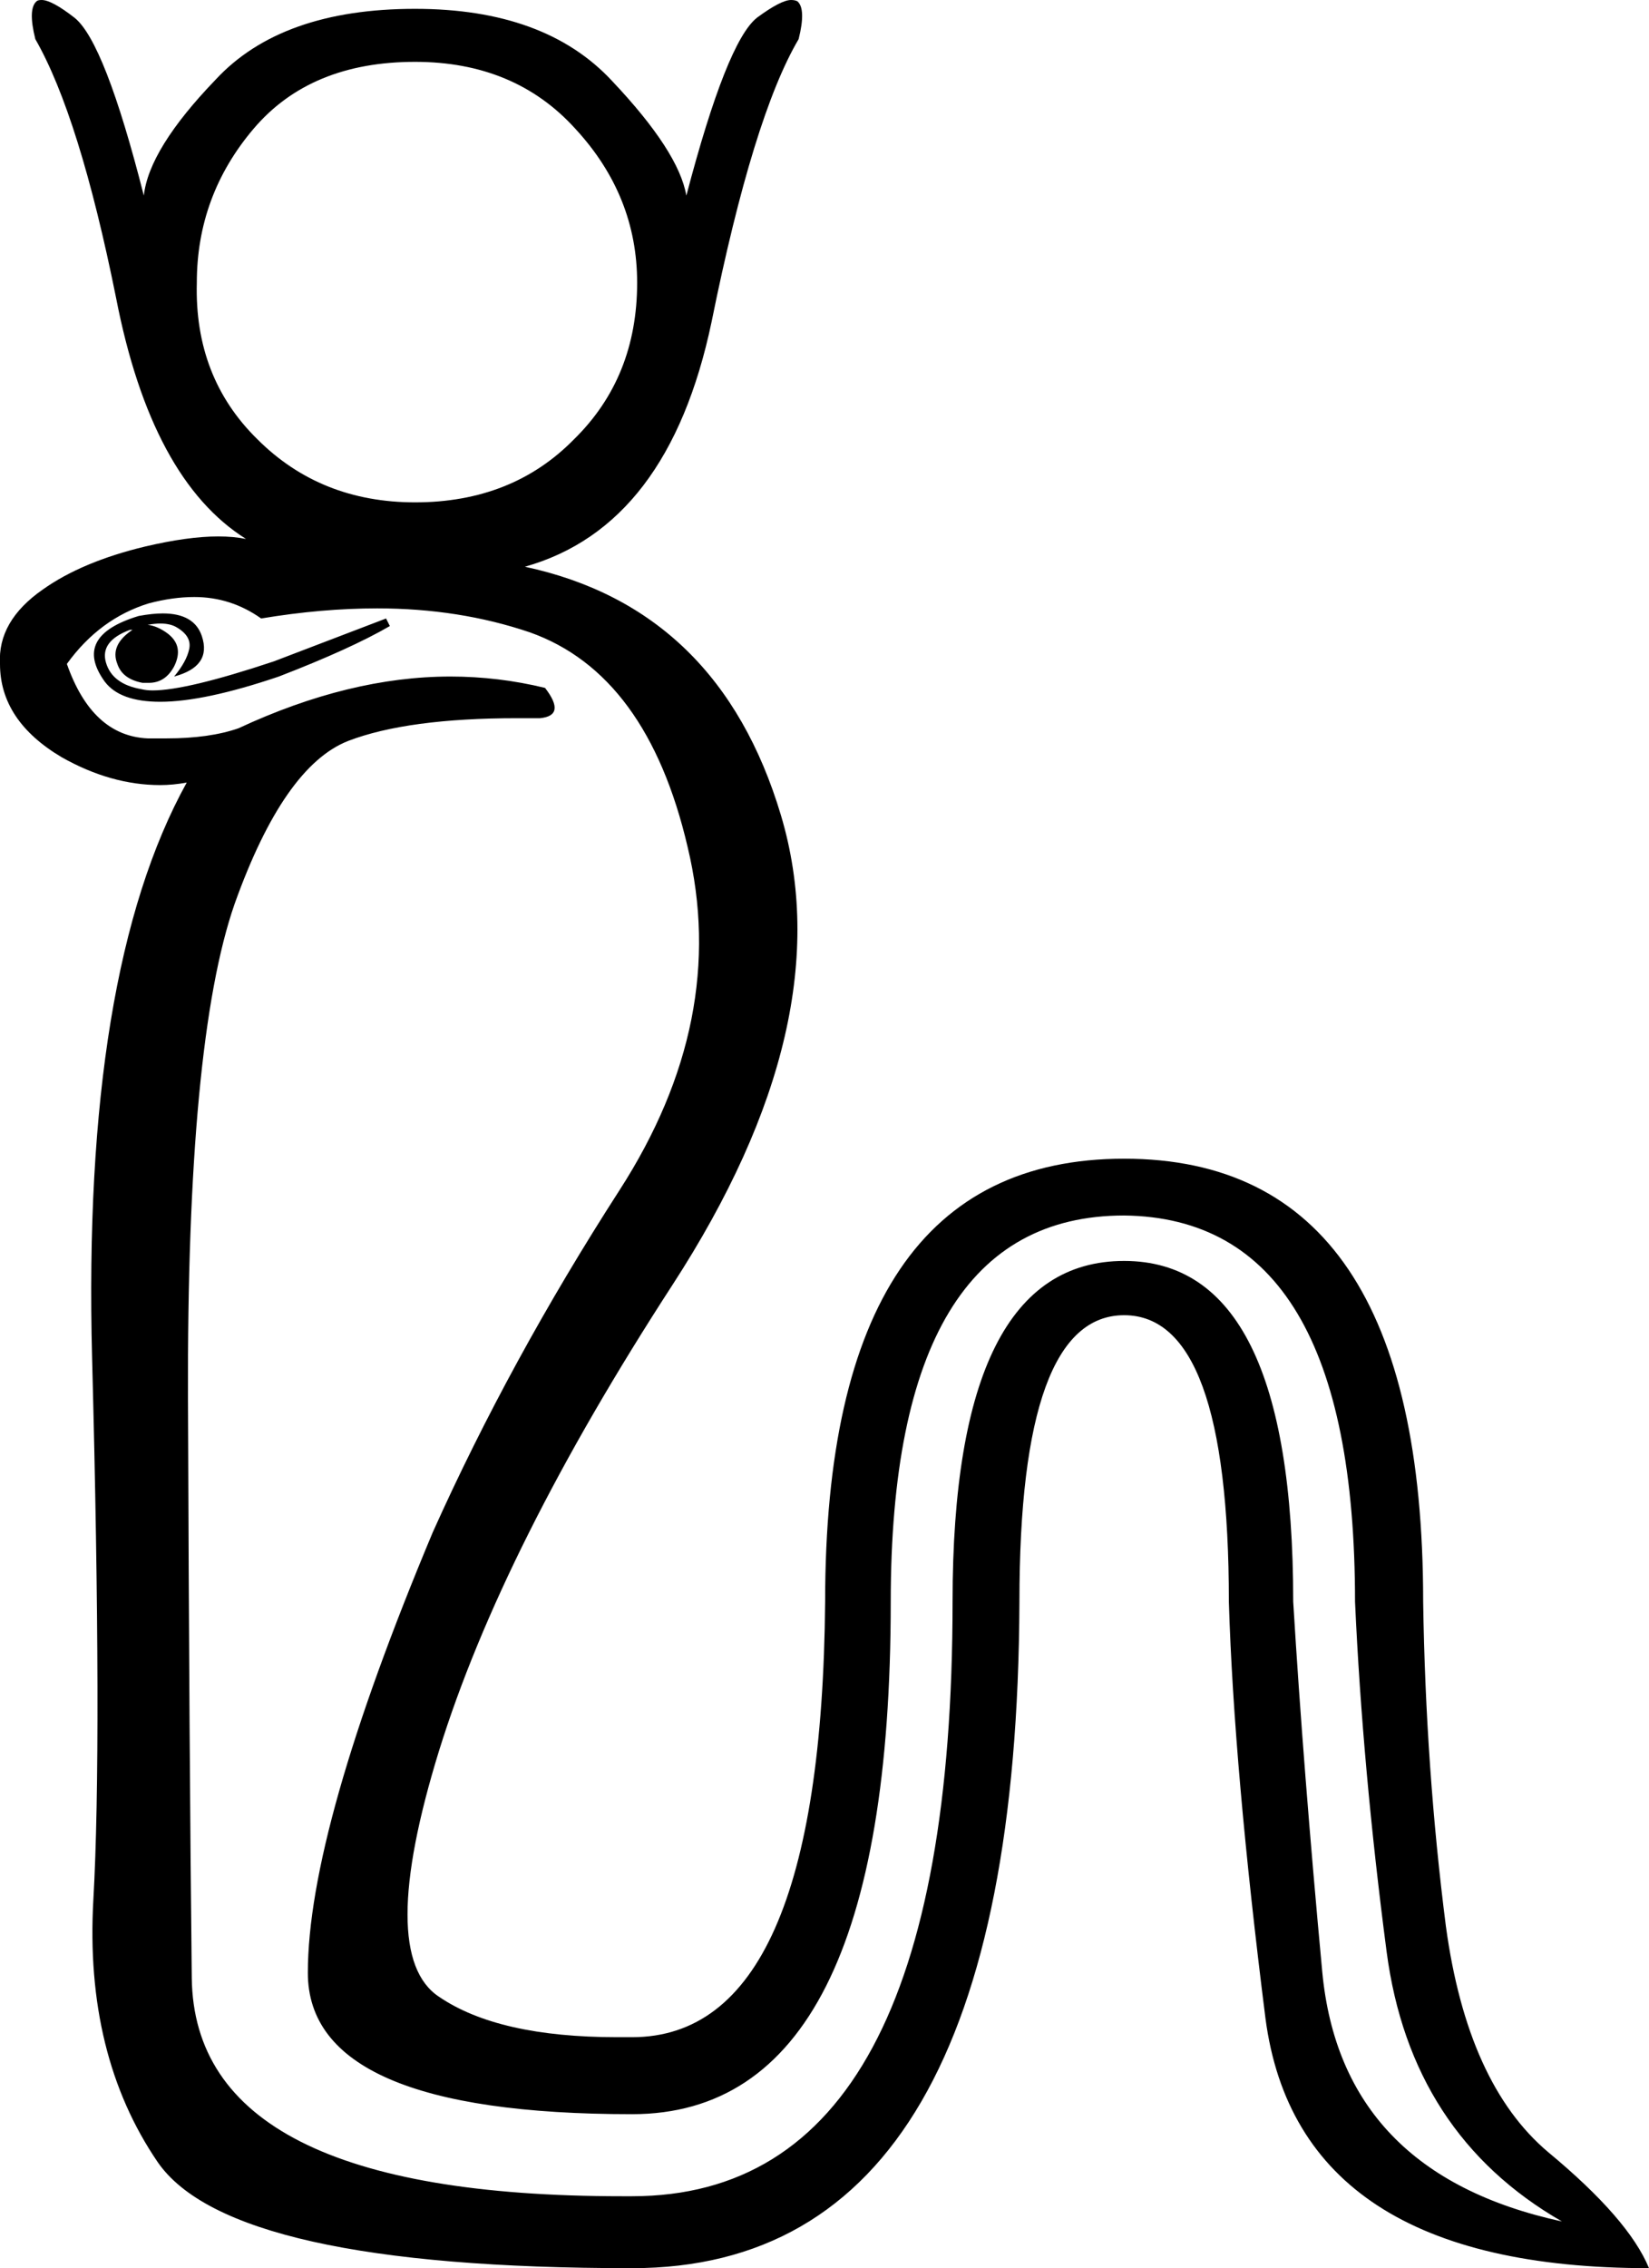 <?xml version='1.0' encoding ='UTF-8' standalone='yes'?>
<svg width='13.07' height='17.97' xmlns='http://www.w3.org/2000/svg' xmlns:xlink='http://www.w3.org/1999/xlink' >
<path style='fill:black; stroke:none' d=' M 3.29 0.49  Q 4.08 0.49 4.56 1.02  Q 5.05 1.55 5.05 2.24  Q 5.05 2.99 4.55 3.48  Q 4.06 3.98 3.29 3.98  Q 2.54 3.98 2.04 3.48  Q 1.54 2.99 1.56 2.24  Q 1.56 1.55 2.01 1.02  Q 2.46 0.49 3.29 0.49  Z  M 1.29 4.86  Q 1.21 4.86 1.1 4.88  Q 0.57 5.04 0.83 5.4  Q 0.95 5.56 1.27 5.56  Q 1.62 5.56 2.21 5.36  Q 2.78 5.14 3.09 4.96  L 3.06 4.9  L 2.17 5.24  Q 1.48 5.47 1.21 5.47  Q 1.16 5.47 1.12 5.46  Q 0.89 5.42 0.84 5.25  Q 0.79 5.08 1.03 4.99  Q 1.04 4.99 1.05 4.99  L 1.05 4.99  Q 0.87 5.11 0.93 5.26  Q 0.97 5.38 1.13 5.41  Q 1.16 5.41 1.18 5.41  Q 1.31 5.41 1.38 5.28  Q 1.46 5.12 1.33 5.02  Q 1.25 4.96 1.17 4.95  L 1.17 4.95  Q 1.23 4.94 1.27 4.94  Q 1.35 4.94 1.4 4.97  Q 1.52 5.04 1.5 5.14  Q 1.48 5.24 1.38 5.36  Q 1.68 5.28 1.6 5.04  Q 1.54 4.86 1.29 4.86  Z  M 1.54 4.73  Q 1.83 4.73 2.07 4.9  Q 2.55 4.82 2.99 4.82  Q 3.64 4.82 4.2 5.01  Q 5.13 5.34 5.45 6.71  Q 5.78 8.08 4.91 9.43  Q 4.04 10.78 3.43 12.14  Q 2.44 14.5 2.44 15.63  Q 2.44 16.75 5.01 16.75  Q 7.06 16.75 7.06 12.69  Q 7.06 9.63 8.91 9.63  Q 10.74 9.65 10.74 12.69  Q 10.8 14.01 10.99 15.46  Q 11.18 16.91 12.38 17.6  Q 10.63 17.22 10.48 15.62  Q 10.33 14.01 10.25 12.69  Q 10.25 9.99 8.91 9.99  Q 7.55 9.99 7.55 12.69  Q 7.55 17.4 5.01 17.4  Q 4.97 17.4 4.93 17.4  Q 1.54 17.4 1.52 15.67  Q 1.5 13.91 1.49 11.08  Q 1.48 8.25 1.86 7.16  Q 2.25 6.07 2.76 5.87  Q 3.23 5.69 4.1 5.69  Q 4.19 5.69 4.28 5.69  Q 4.49 5.67 4.32 5.45  Q 3.95 5.36 3.57 5.36  Q 2.77 5.36 1.89 5.77  Q 1.66 5.85 1.32 5.85  Q 1.25 5.85 1.17 5.85  Q 0.73 5.83 0.53 5.26  Q 0.79 4.9 1.18 4.78  Q 1.37 4.73 1.54 4.73  Z  M 0.33 0  Q 0.3 0 0.29 0.01  Q 0.22 0.07 0.28 0.31  Q 0.63 0.92 0.92 2.36  Q 1.2 3.8 1.95 4.27  Q 1.85 4.25 1.73 4.25  Q 1.49 4.25 1.15 4.33  Q 0.65 4.45 0.34 4.67  Q -0.02 4.92 0 5.26  Q 0 5.71 0.49 6  Q 0.88 6.22 1.27 6.22  Q 1.37 6.22 1.48 6.2  L 1.48 6.2  Q 0.65 7.7 0.73 10.76  Q 0.81 13.81 0.74 15.05  Q 0.67 16.28 1.25 17.13  Q 1.83 17.97 5.01 17.97  Q 8.06 17.97 8.08 12.69  Q 8.08 10.42 8.91 10.42  Q 9.74 10.42 9.74 12.69  Q 9.78 14.01 10.03 15.99  Q 10.29 17.97 13.07 17.97  Q 12.91 17.58 12.27 17.05  Q 11.63 16.51 11.46 15.26  Q 11.3 14.01 11.28 12.69  Q 11.28 9.18 8.91 9.18  Q 6.54 9.18 6.54 12.69  Q 6.51 16.14 5.01 16.14  Q 4.95 16.14 4.89 16.14  Q 3.95 16.14 3.48 15.82  Q 2.98 15.49 3.48 13.87  Q 3.98 12.26 5.33 10.18  Q 6.68 8.1 6.19 6.46  Q 5.7 4.82 4.16 4.49  Q 5.3 4.17 5.64 2.55  Q 5.97 0.92 6.33 0.31  Q 6.39 0.07 6.32 0.01  Q 6.3 0 6.27 0  Q 6.19 0 6 0.14  Q 5.76 0.33 5.44 1.55  Q 5.38 1.2 4.85 0.64  Q 4.32 0.07 3.29 0.07  Q 2.23 0.07 1.71 0.63  Q 1.18 1.18 1.14 1.55  Q 0.83 0.33 0.59 0.14  Q 0.41 0 0.33 0  Z '/></svg>

